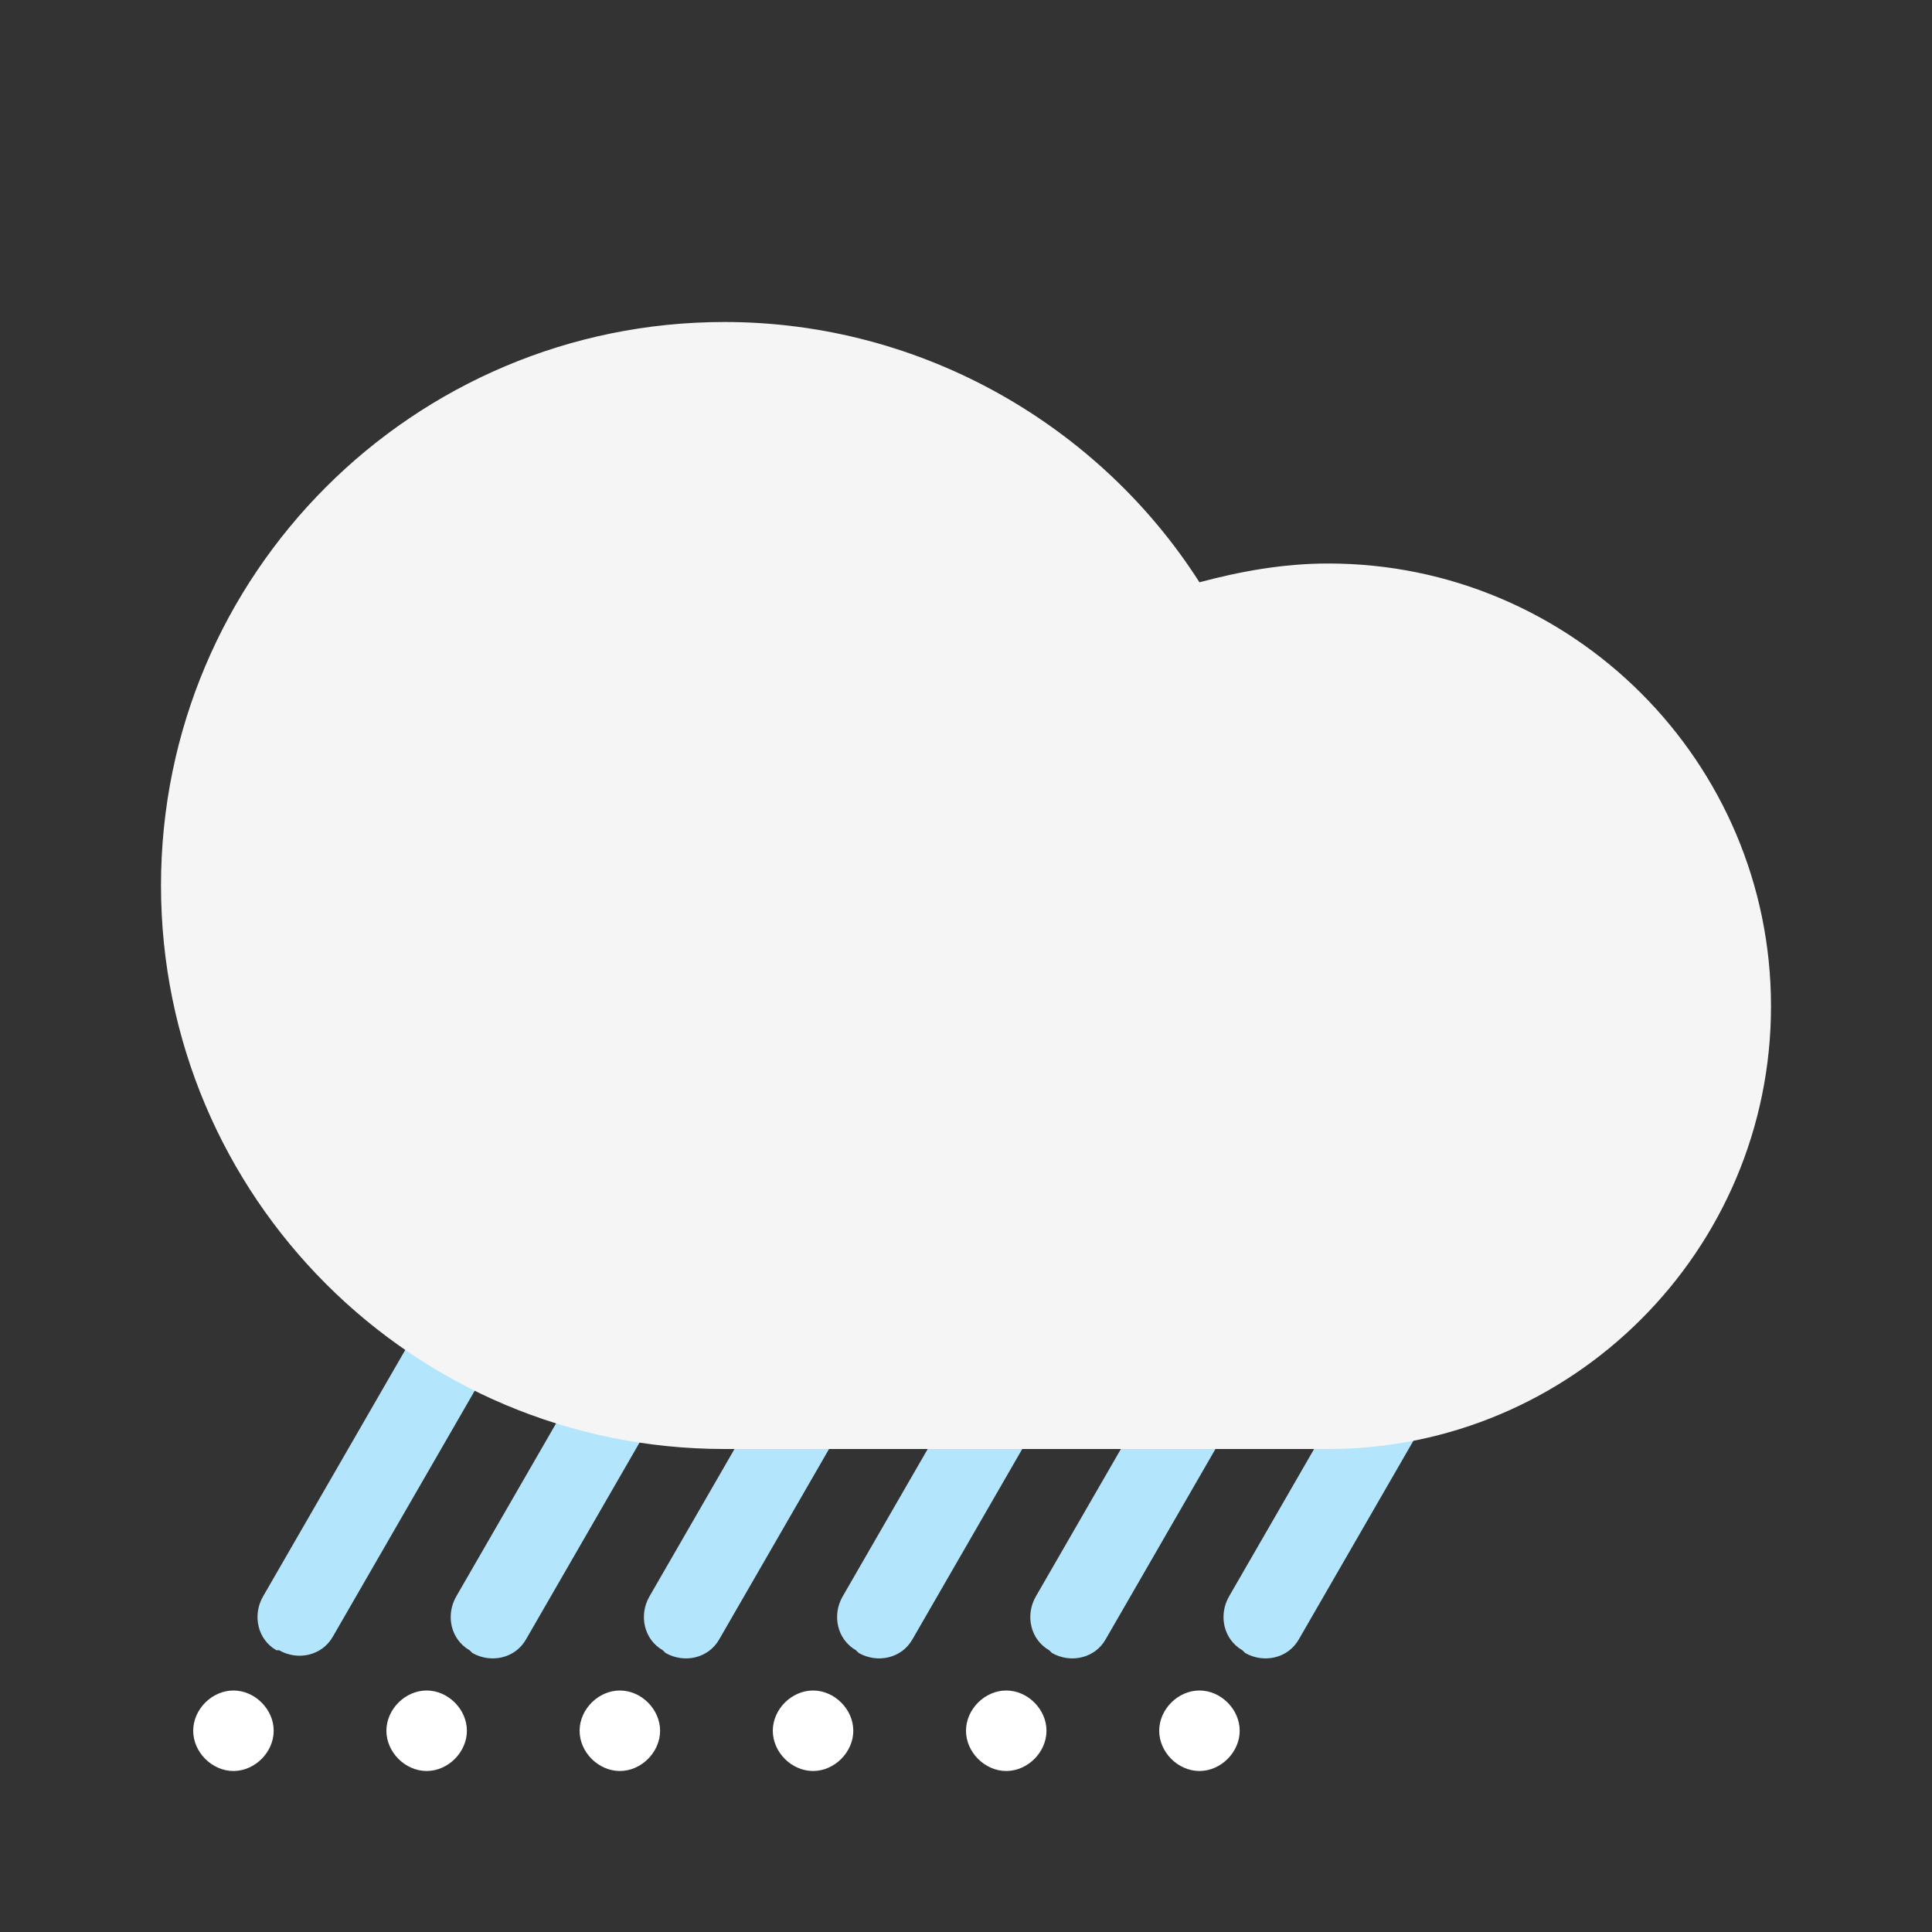 <?xml version="1.0" encoding="utf-8"?>
<!-- Generator: Adobe Illustrator 26.5.0, SVG Export Plug-In . SVG Version: 6.00 Build 0)  -->
<svg version="1.1" id="vector" xmlns="http://www.w3.org/2000/svg" xmlns:xlink="http://www.w3.org/1999/xlink" x="0px" y="0px"
	 viewBox="0 0 72 72" style="enable-background:new 0 0 72 72;" xml:space="preserve">
<rect x="0" y="0" width="72" height="72" fill="#333333" stroke="none"/>
<style type="text/css">
	.st0{fill:#B3E5FC;}
	.st1{fill:#F5F5F5;}
	.st2{fill:#FFFFFF;}
</style>
<path id="path_0" class="st0" d="M19.4,46L19.4,46c-0.8-0.5-1.7-0.2-2.1,0.5l-7.5,13c-0.4,0.7-0.2,1.6,0.5,2h0.1
	c0.7,0.4,1.6,0.2,2-0.5l7.5-13C20.3,47.3,20.1,46.4,19.4,46z"/>
<path id="path_1" class="st0" d="M26.6,46L26.6,46c-0.8-0.5-1.7-0.2-2.1,0.5l-7.5,13c-0.4,0.7-0.2,1.6,0.5,2l0.1,0.1
	c0.7,0.4,1.6,0.2,2-0.5l7.5-13C27.5,47.3,27.3,46.4,26.6,46z"/>
<path id="path_2" class="st0" d="M33.8,46L33.8,46c-0.8-0.5-1.7-0.2-2.1,0.5l-7.5,13c-0.4,0.7-0.2,1.6,0.5,2l0.1,0.1
	c0.7,0.4,1.6,0.2,2-0.5l7.5-13C34.7,47.3,34.5,46.4,33.8,46z"/>
<path id="path_3" class="st0" d="M41,46L41,46c-0.8-0.5-1.7-0.2-2.1,0.5l-7.5,13c-0.4,0.7-0.2,1.6,0.5,2l0.1,0.1
	c0.7,0.4,1.6,0.2,2-0.5l7.5-13C41.9,47.3,41.7,46.4,41,46z"/>
<path id="path_4" class="st0" d="M48.2,46L48.2,46c-0.8-0.5-1.7-0.2-2.1,0.5l-7.5,13c-0.4,0.7-0.2,1.6,0.5,2l0.1,0.1
	c0.7,0.4,1.6,0.2,2-0.5l7.5-13C49.1,47.3,48.9,46.4,48.2,46z"/>
<path id="path_5" class="st0" d="M55.4,46L55.4,46c-0.8-0.5-1.7-0.2-2.1,0.5l-7.5,13c-0.4,0.7-0.2,1.6,0.5,2l0.1,0.1
	c0.7,0.4,1.6,0.2,2-0.5l7.5-13C56.3,47.3,56.1,46.4,55.4,46z"/>
<path id="path_6" class="st1" d="M49.5,21c-1.7,0-3.3,0.3-4.8,0.7C41,15.9,34.4,12,27,12C15.4,12,6,21.4,6,33s9.4,21,21,21h22.5
	C58.6,54,66,46.6,66,37.5S58.6,21,49.5,21z"/>
<path id="path_7" class="st2" d="M43.2,64.5c0-0.8,0.7-1.5,1.5-1.5s1.5,0.7,1.5,1.5c0,0.8-0.7,1.5-1.5,1.5S43.2,65.3,43.2,64.5"/>
<path id="path_8" class="st2" d="M36,64.5c0-0.8,0.7-1.5,1.5-1.5s1.5,0.7,1.5,1.5c0,0.8-0.7,1.5-1.5,1.5S36,65.3,36,64.5"/>
<path id="path_9" class="st2" d="M28.8,64.5c0-0.8,0.7-1.5,1.5-1.5s1.5,0.7,1.5,1.5c0,0.8-0.7,1.5-1.5,1.5S28.8,65.3,28.8,64.5"/>
<path id="path_10" class="st2" d="M21.6,64.5c0-0.8,0.7-1.5,1.5-1.5s1.5,0.7,1.5,1.5c0,0.8-0.7,1.5-1.5,1.5S21.6,65.3,21.6,64.5"/>
<path id="path_11" class="st2" d="M14.4,64.5c0-0.8,0.7-1.5,1.5-1.5c0.8,0,1.5,0.7,1.5,1.5c0,0.8-0.7,1.5-1.5,1.5
	C15.1,66,14.4,65.3,14.4,64.5"/>
<path id="path_12" class="st2" d="M7.2,64.5c0-0.8,0.7-1.5,1.5-1.5s1.5,0.7,1.5,1.5c0,0.8-0.7,1.5-1.5,1.5S7.2,65.3,7.2,64.5"/>
</svg>
